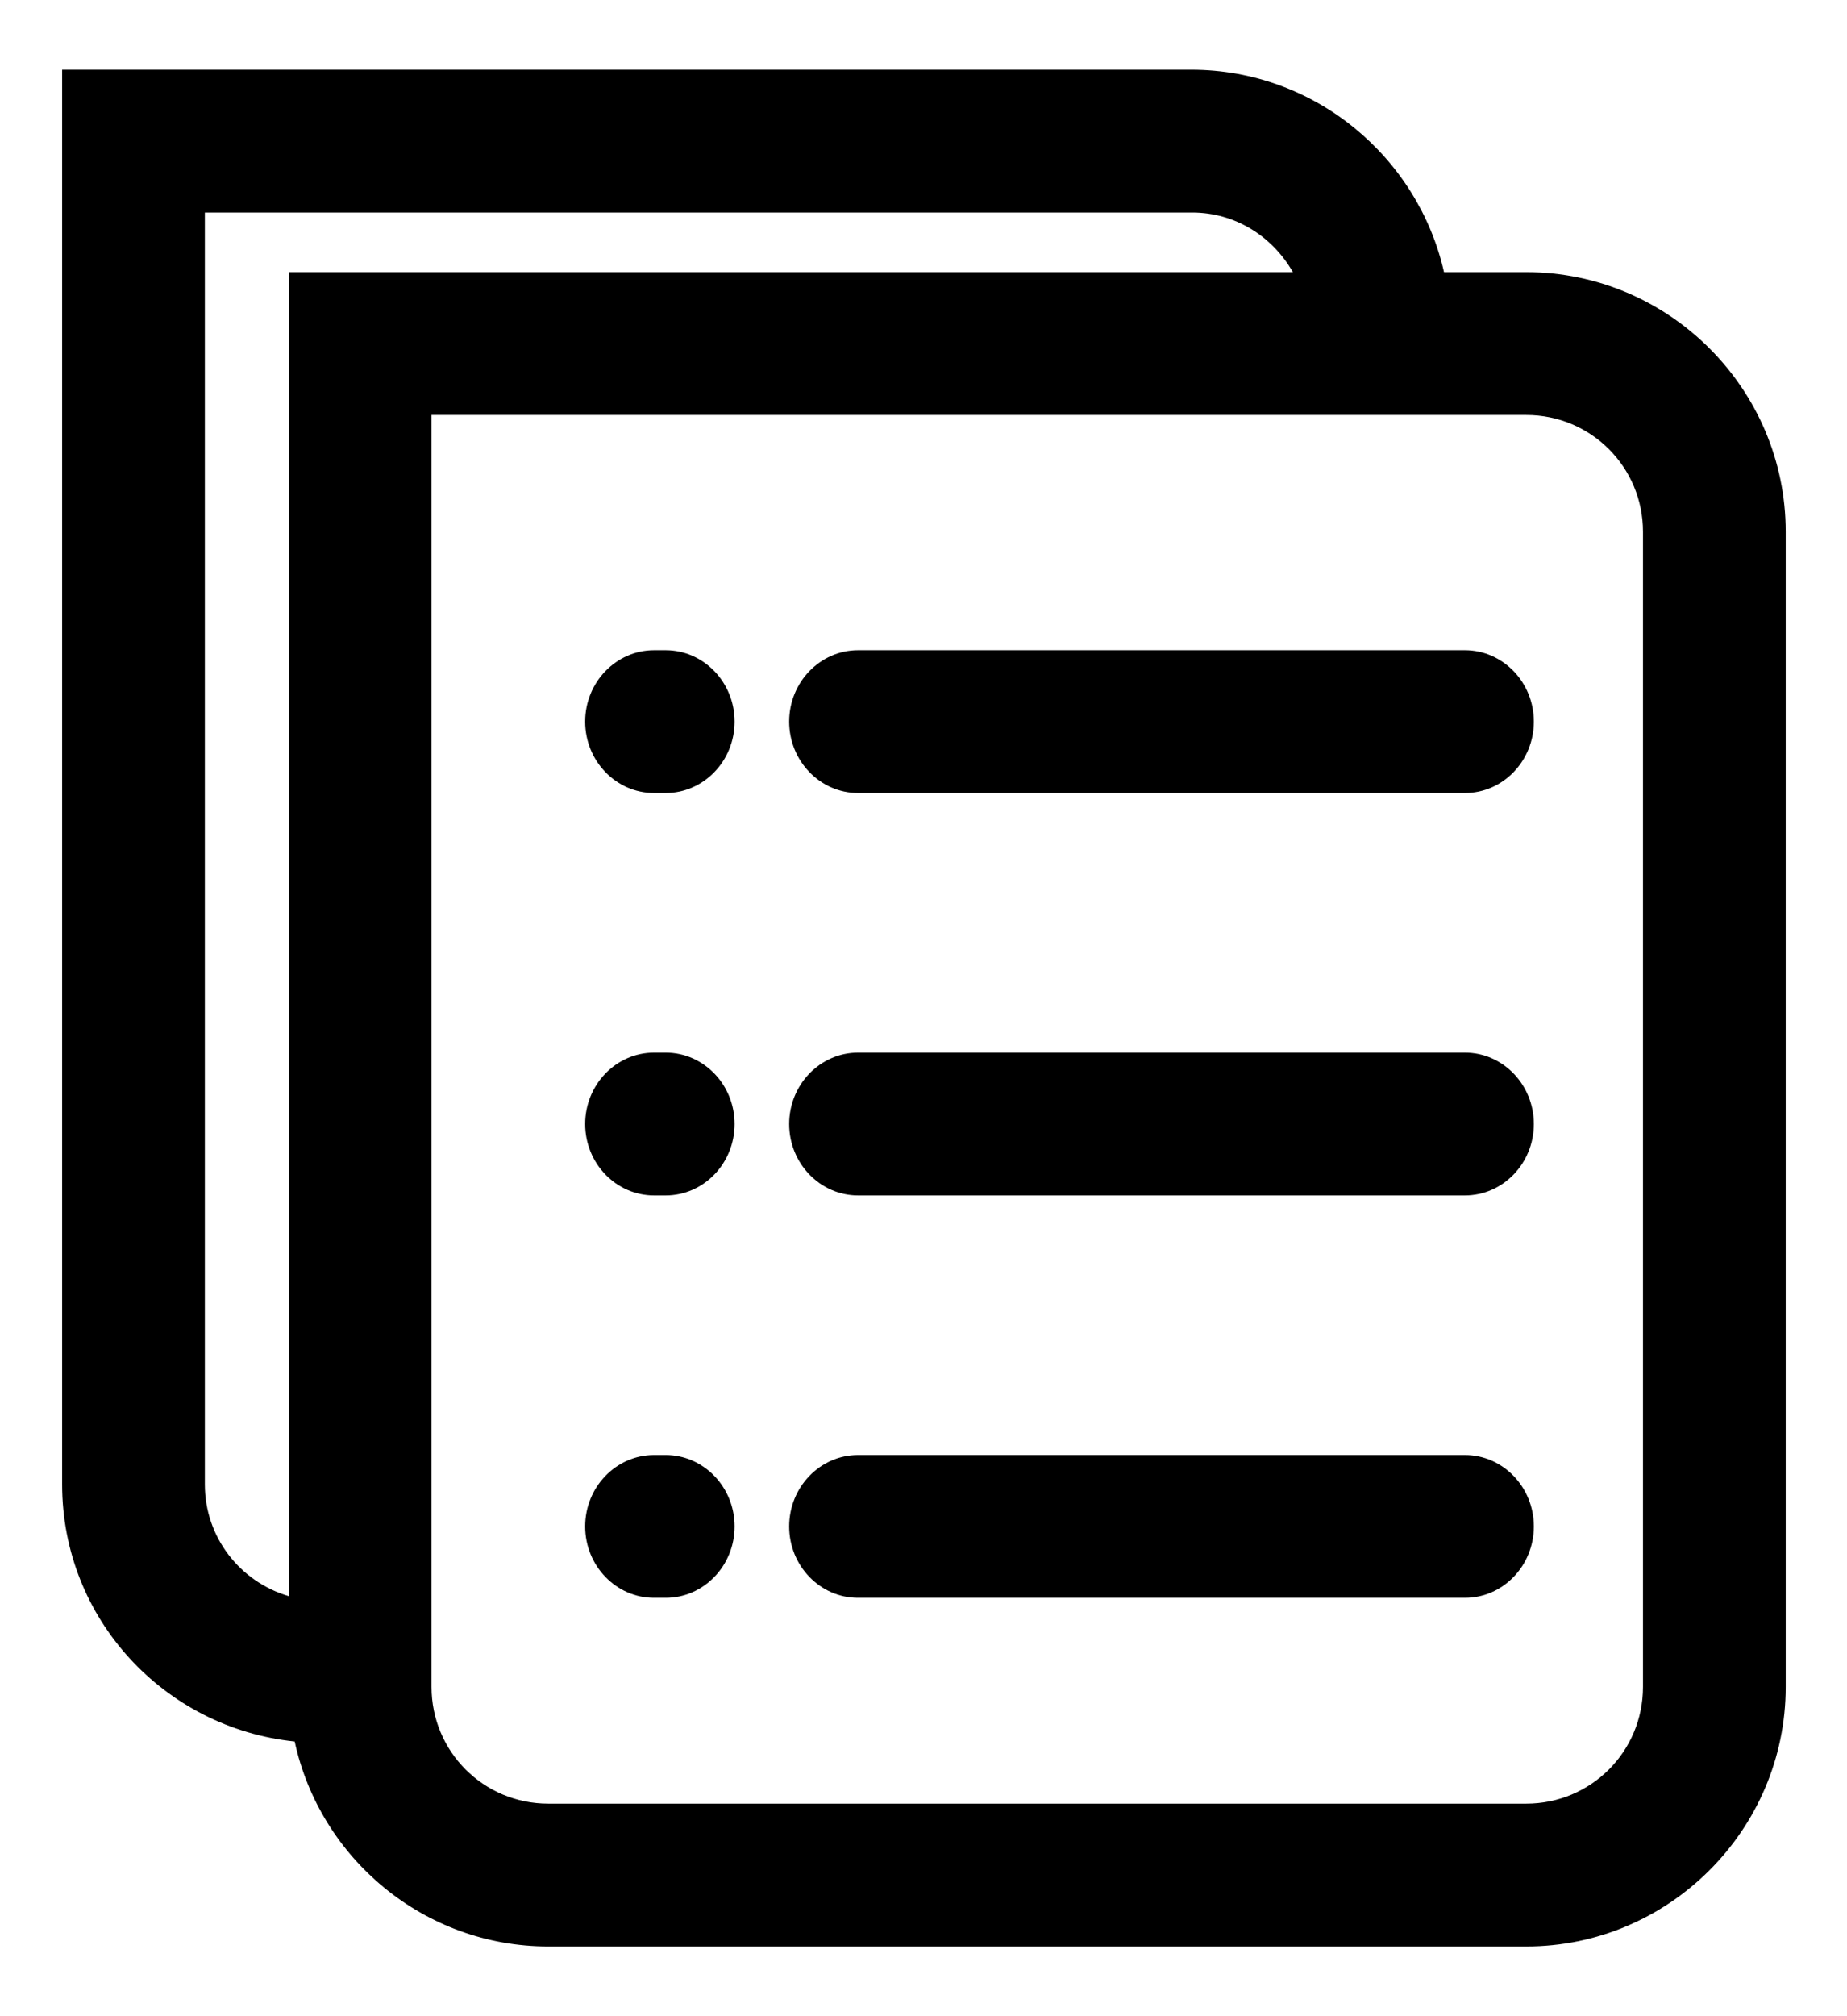 <svg width="22" height="24" viewBox="0 0 22 24" fill="none" xmlns="http://www.w3.org/2000/svg">
<path d="M18.18 3.24H17.2C16.89 1.87 15.66 0.83 14.19 0.83H0.74V17.67C0.74 19.27 1.96 20.57 3.51 20.73C3.81 22.12 5.05 23.17 6.53 23.17H18.18C19.88 23.17 21.27 21.78 21.27 20.08V6.33C21.27 4.63 19.88 3.24 18.18 3.24ZM2.44 17.67V2.53H14.2C14.72 2.53 15.16 2.82 15.4 3.24H3.44V19C2.86 18.83 2.44 18.3 2.44 17.67ZM19.57 20.08C19.57 20.85 18.95 21.47 18.18 21.47H6.53C5.76 21.47 5.14 20.85 5.14 20.08V4.94H18.18C18.95 4.94 19.57 5.56 19.57 6.33V20.08Z" fill="black"/>
<path d="M17.45 7.74H10.22C9.77 7.74 9.4 8.12 9.4 8.59C9.4 9.06 9.77 9.44 10.22 9.44H17.45C17.9 9.44 18.27 9.06 18.27 8.59C18.27 8.12 17.9 7.74 17.45 7.74Z" fill="black"/>
<path d="M7.93 7.74H7.79C7.34 7.74 6.97 8.12 6.97 8.59C6.97 9.06 7.34 9.44 7.79 9.44H7.93C8.38 9.44 8.75 9.06 8.75 8.59C8.75 8.12 8.38 7.74 7.93 7.74Z" fill="black"/>
<path d="M17.45 12.53H10.22C9.77 12.53 9.4 12.91 9.4 13.38C9.4 13.85 9.77 14.23 10.22 14.23H17.45C17.9 14.23 18.27 13.85 18.27 13.38C18.27 12.91 17.9 12.53 17.45 12.53Z" fill="black"/>
<path d="M7.93 12.53H7.79C7.34 12.53 6.97 12.91 6.97 13.38C6.97 13.85 7.34 14.23 7.79 14.23H7.93C8.38 14.23 8.75 13.85 8.75 13.38C8.75 12.91 8.38 12.53 7.93 12.53Z" fill="black"/>
<path d="M17.45 17.32H10.22C9.77 17.32 9.4 17.7 9.4 18.17C9.4 18.64 9.77 19.02 10.22 19.02H17.45C17.9 19.02 18.27 18.64 18.27 18.17C18.27 17.7 17.9 17.32 17.45 17.32Z" fill="black"/>
<path d="M7.93 17.32H7.79C7.34 17.32 6.97 17.7 6.97 18.17C6.97 18.64 7.34 19.02 7.79 19.02H7.93C8.38 19.02 8.75 18.64 8.75 18.17C8.75 17.7 8.38 17.32 7.93 17.32Z" fill="black"/>
</svg>
